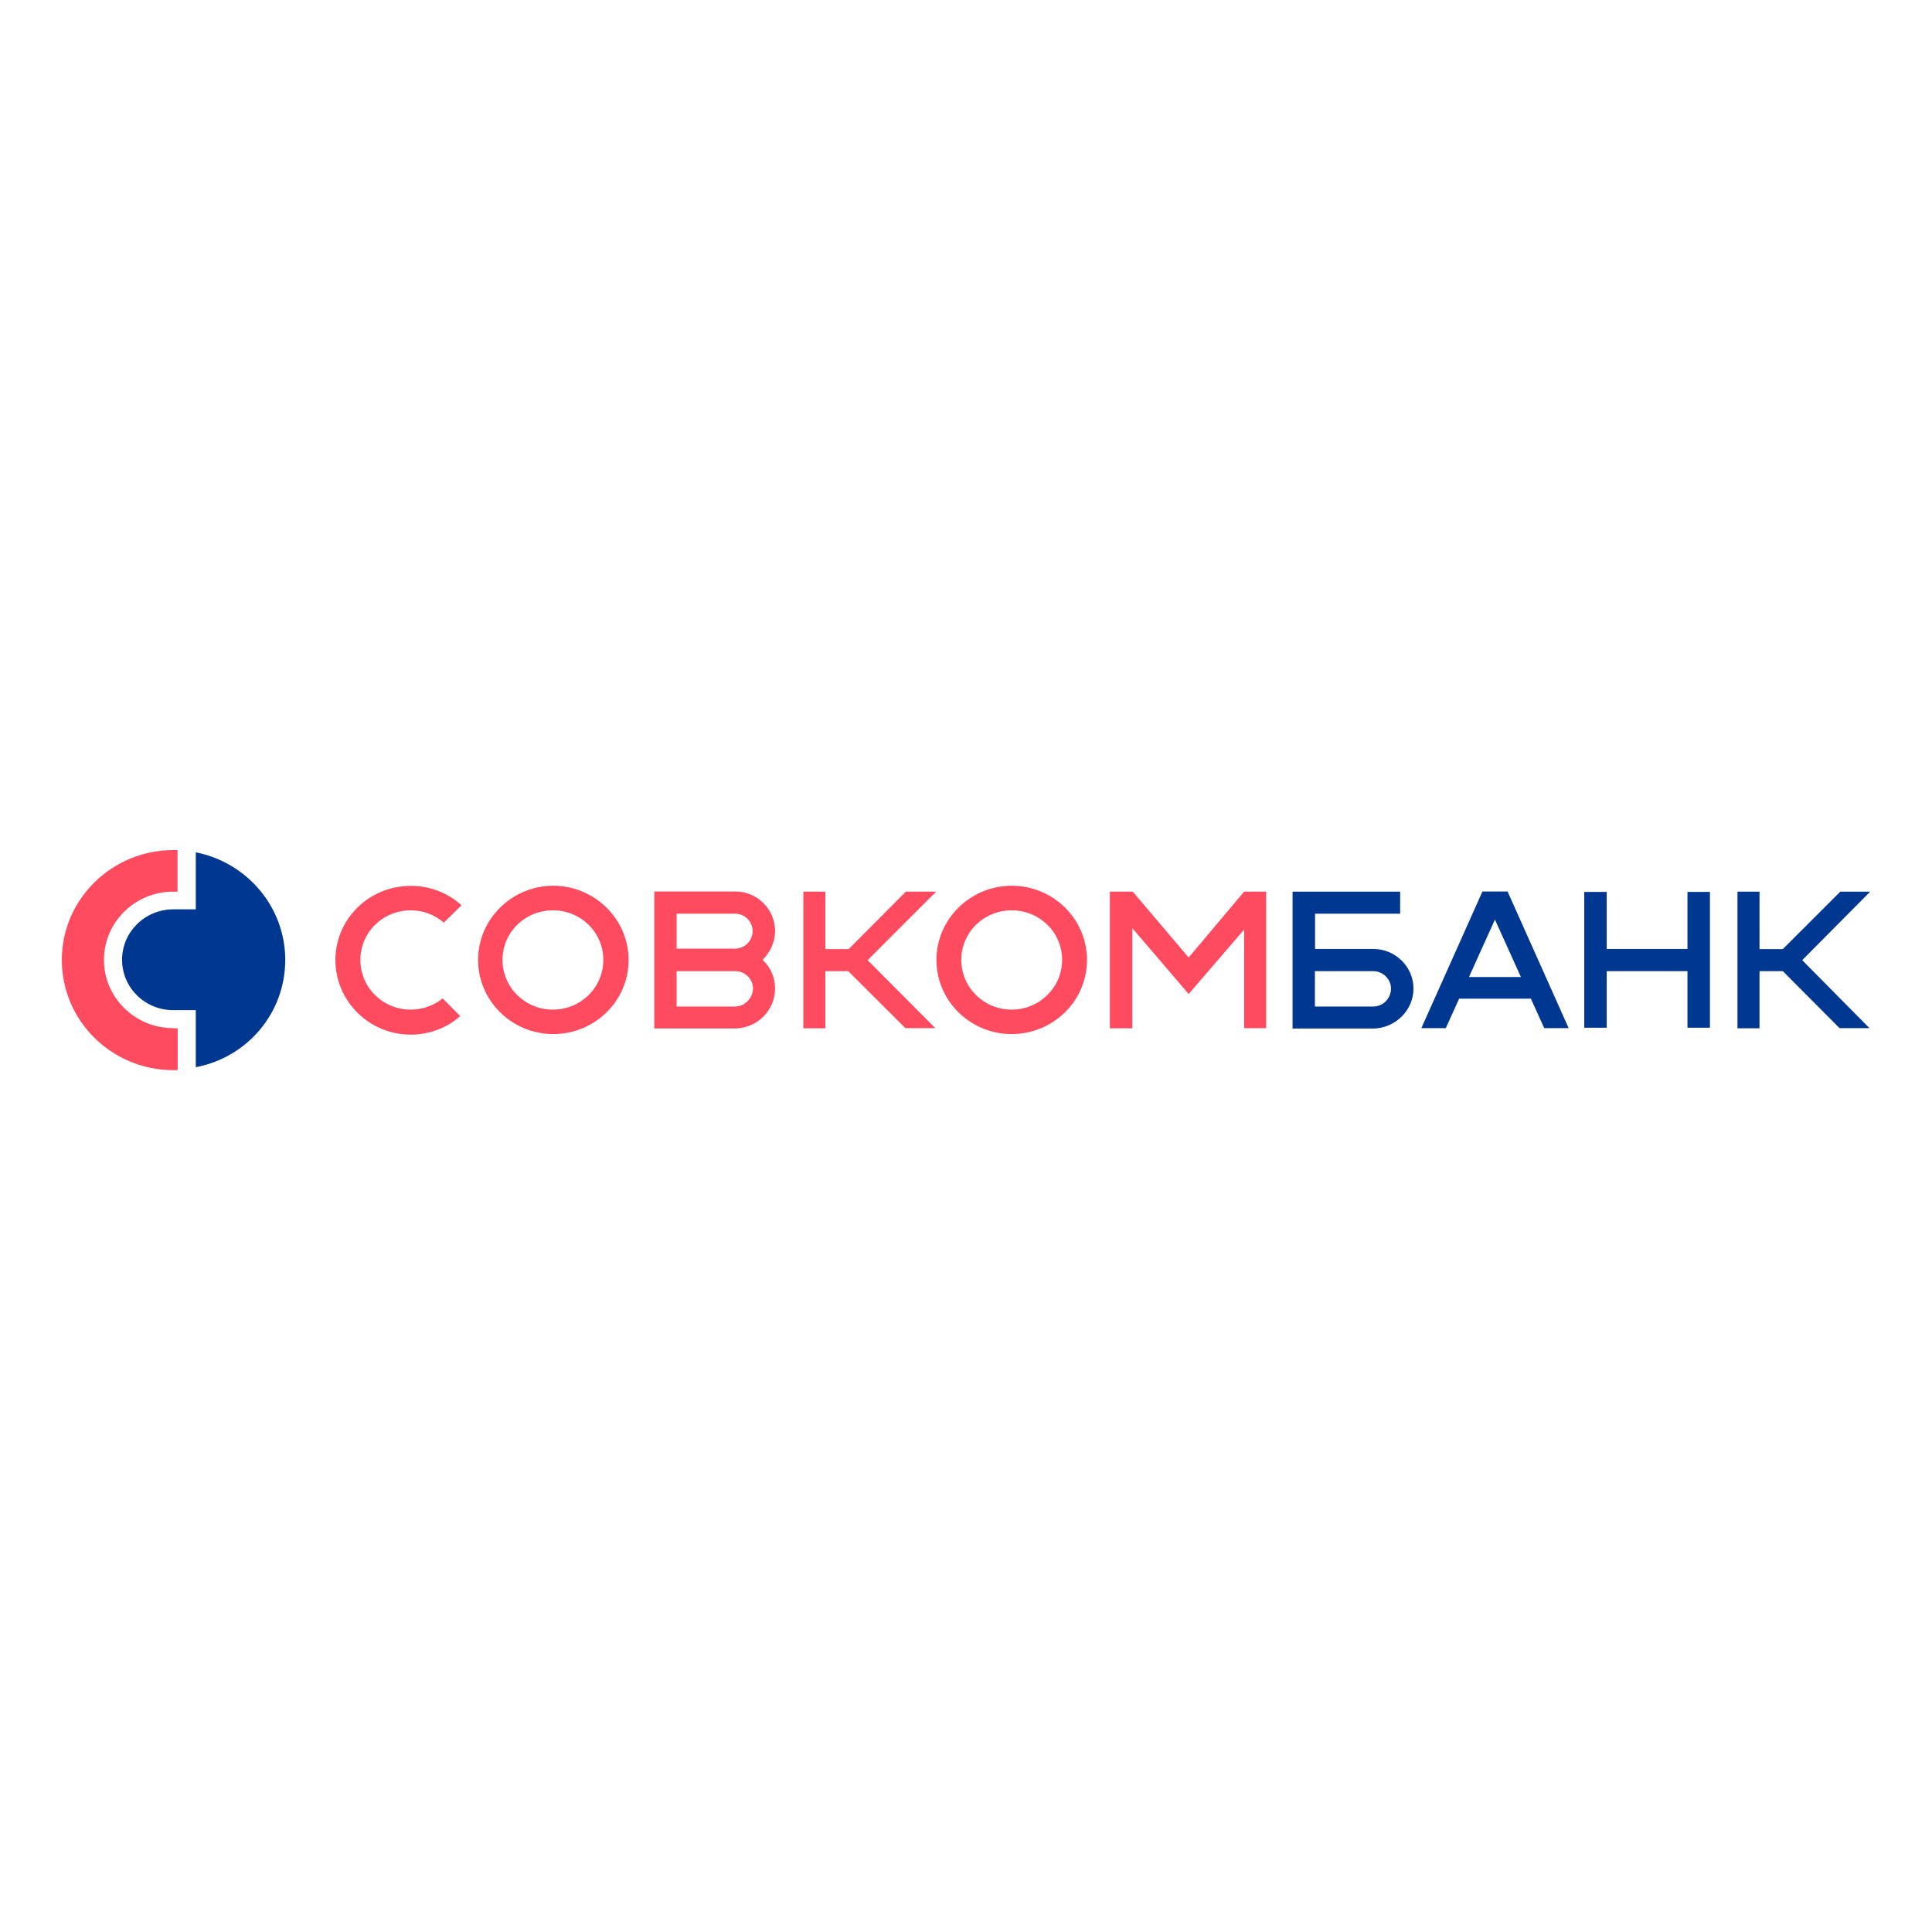 <svg width="125" height="125" viewBox="0 0 125 125" fill="none" xmlns="http://www.w3.org/2000/svg">
<g clip-path="url(#clip0_32_643)">
<path fill-rule="evenodd" clip-rule="evenodd" d="M12.668 55.145V58.834H11.214C9.379 58.834 7.898 60.297 7.898 62.096C7.898 63.904 9.379 65.358 11.214 65.358H12.668V69.047C15.985 68.42 18.456 65.558 18.456 62.096C18.447 58.67 15.975 55.799 12.668 55.145Z" fill="#003791"/>
<path fill-rule="evenodd" clip-rule="evenodd" d="M11.214 66.521C8.734 66.521 6.726 64.54 6.726 62.105C6.726 59.67 8.734 57.689 11.205 57.689H11.487V55H11.214C7.235 55 4 58.189 4 62.105C4 66.049 7.235 69.238 11.214 69.238H11.496V66.53H11.214V66.521ZM28.641 64.595C28.06 65.067 27.324 65.322 26.579 65.322C24.77 65.322 23.317 63.895 23.317 62.105C23.317 60.324 24.77 58.898 26.579 58.898C27.369 58.898 28.123 59.179 28.714 59.697L29.859 58.571C28.959 57.753 27.787 57.308 26.57 57.317C23.871 57.317 21.7 59.47 21.7 62.114C21.7 64.749 23.862 66.939 26.57 66.939C27.814 66.939 28.941 66.485 29.777 65.74L28.641 64.595ZM80.495 57.689L76.906 61.951L73.29 57.689L73.262 57.744V57.689H71.809V66.53H73.262V60.052L76.906 64.313L80.495 60.143V66.521H81.921V57.689H80.495ZM40.671 62.105C40.671 64.767 38.481 66.903 35.801 66.903C33.102 66.903 30.931 64.74 30.931 62.105C30.931 59.47 33.12 57.308 35.801 57.308C38.472 57.308 40.671 59.47 40.671 62.105ZM39.035 62.105C39.035 60.324 37.582 58.898 35.774 58.898C33.965 58.898 32.512 60.324 32.512 62.105C32.512 63.886 33.965 65.322 35.774 65.322C37.582 65.322 39.035 63.886 39.035 62.105ZM70.328 62.105C70.328 64.767 68.138 66.903 65.457 66.903C62.759 66.903 60.587 64.74 60.587 62.105C60.587 59.47 62.777 57.308 65.457 57.308C68.156 57.308 70.328 59.47 70.328 62.105ZM68.719 62.105C68.719 60.324 67.266 58.898 65.457 58.898C63.649 58.898 62.196 60.324 62.196 62.105C62.196 63.886 63.649 65.322 65.457 65.322C67.247 65.322 68.719 63.886 68.719 62.105ZM60.569 57.689H58.607L54.909 61.406H53.4V57.689H51.974V66.53H53.4V62.832H54.881L58.579 66.521H60.515L56.135 62.123L60.569 57.689Z" fill="#FF4B5F"/>
<path fill-rule="evenodd" clip-rule="evenodd" d="M121 57.689H119.065L115.348 61.405H113.84V57.689H112.414V66.53H113.84V62.832H115.348L119.019 66.521H120.955L116.602 62.123L121 57.689ZM99.911 66.521H101.492L97.54 57.68H95.914L91.961 66.521H93.542L94.405 64.613H99.048L99.911 66.521ZM95.041 63.214L96.722 59.497L98.403 63.214H95.041Z" fill="#003791"/>
<path fill-rule="evenodd" clip-rule="evenodd" d="M50.148 63.959C50.148 63.25 49.857 62.578 49.339 62.105C49.821 61.623 50.148 60.969 50.148 60.242C50.148 58.825 48.994 57.68 47.576 57.68H42.334V66.539H47.576C48.994 66.521 50.148 65.367 50.148 63.959ZM43.778 59.116H47.549C48.185 59.116 48.694 59.615 48.694 60.242C48.694 60.869 48.185 61.378 47.549 61.378H43.778V59.116ZM47.549 65.122H43.778V62.832H47.576C48.212 62.832 48.721 63.359 48.721 63.959C48.694 64.595 48.185 65.122 47.549 65.122Z" fill="#FF4B5F"/>
<path fill-rule="evenodd" clip-rule="evenodd" d="M109.179 57.708V61.397H103.954V57.708H102.501V66.494H103.954V62.832H109.179V66.494H110.633V57.708H109.179ZM91.452 63.959C91.452 62.55 90.28 61.397 88.854 61.397H85.083V59.116H90.589V57.69H83.629V66.548H88.854C90.28 66.521 91.452 65.367 91.452 63.959ZM88.844 65.122H85.074V62.832H88.844C89.481 62.832 89.998 63.359 89.998 63.959C89.998 64.595 89.49 65.122 88.844 65.122Z" fill="#003791"/>
</g>
<defs>
<clipPath id="clip0_32_643">
<rect width="117" height="14.238" fill="white" transform="translate(4 55)"/>
</clipPath>
</defs>
</svg>
